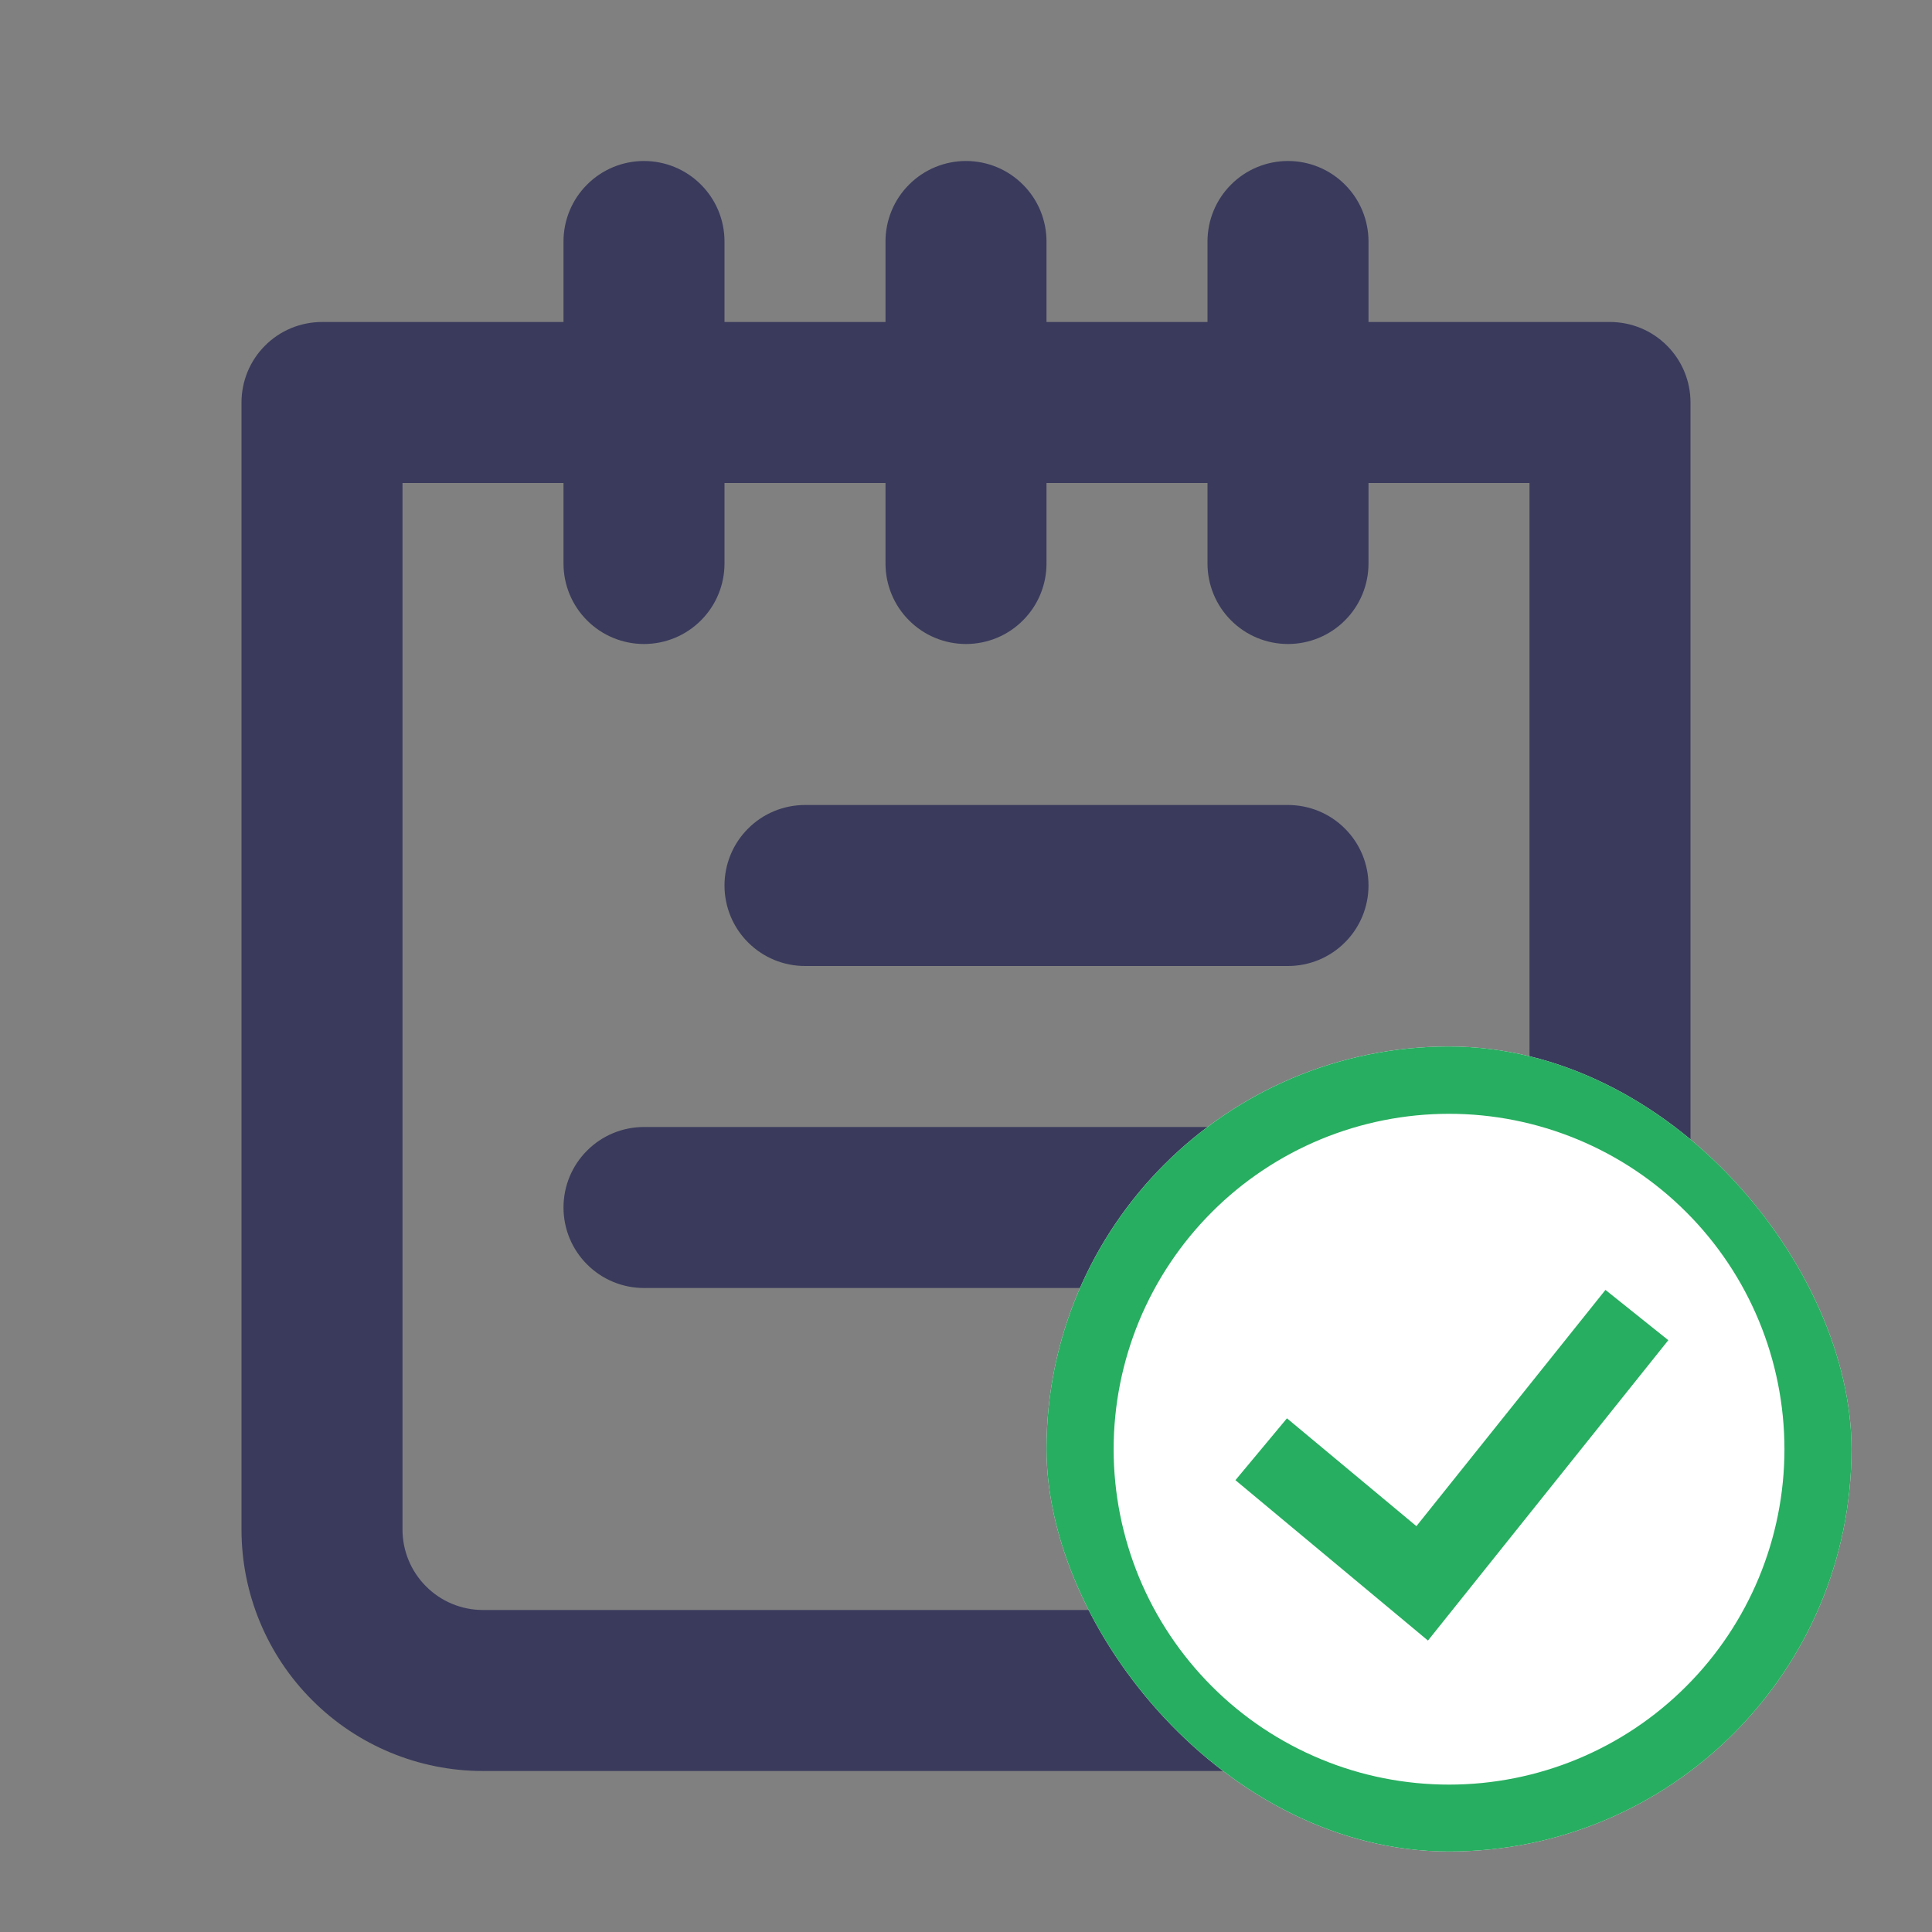 <svg width="24" height="24" viewBox="0 0 24 24" fill="none" xmlns="http://www.w3.org/2000/svg">
<rect x="0" y="0" width="24" height="24" fill="#808080" stroke="none"/>
<path d="M16 14H8C7.735 14 7.48 14.105 7.293 14.293C7.105 14.48 7 14.735 7 15C7 15.265 7.105 15.52 7.293 15.707C7.48 15.895 7.735 16 8 16H16C16.265 16 16.52 15.895 16.707 15.707C16.895 15.52 17 15.265 17 15C17 14.735 16.895 14.48 16.707 14.293C16.52 14.105 16.265 14 16 14ZM16 10H10C9.735 10 9.48 10.105 9.293 10.293C9.105 10.48 9 10.735 9 11C9 11.265 9.105 11.52 9.293 11.707C9.48 11.895 9.735 12 10 12H16C16.265 12 16.52 11.895 16.707 11.707C16.895 11.52 17 11.265 17 11C17 10.735 16.895 10.48 16.707 10.293C16.52 10.105 16.265 10 16 10ZM20 4H17V3C17 2.735 16.895 2.48 16.707 2.293C16.52 2.105 16.265 2 16 2C15.735 2 15.48 2.105 15.293 2.293C15.105 2.48 15 2.735 15 3V4H13V3C13 2.735 12.895 2.48 12.707 2.293C12.52 2.105 12.265 2 12 2C11.735 2 11.48 2.105 11.293 2.293C11.105 2.48 11 2.735 11 3V4H9V3C9 2.735 8.895 2.48 8.707 2.293C8.52 2.105 8.265 2 8 2C7.735 2 7.48 2.105 7.293 2.293C7.105 2.48 7 2.735 7 3V4H4C3.735 4 3.48 4.105 3.293 4.293C3.105 4.48 3 4.735 3 5V19C3 19.796 3.316 20.559 3.879 21.121C4.441 21.684 5.204 22 6 22H18C18.796 22 19.559 21.684 20.121 21.121C20.684 20.559 21 19.796 21 19V5C21 4.735 20.895 4.48 20.707 4.293C20.52 4.105 20.265 4 20 4V4ZM19 19C19 19.265 18.895 19.52 18.707 19.707C18.52 19.895 18.265 20 18 20H6C5.735 20 5.48 19.895 5.293 19.707C5.105 19.52 5 19.265 5 19V6H7V7C7 7.265 7.105 7.52 7.293 7.707C7.48 7.895 7.735 8 8 8C8.265 8 8.52 7.895 8.707 7.707C8.895 7.52 9 7.265 9 7V6H11V7C11 7.265 11.105 7.52 11.293 7.707C11.48 7.895 11.735 8 12 8C12.265 8 12.52 7.895 12.707 7.707C12.895 7.52 13 7.265 13 7V6H15V7C15 7.265 15.105 7.52 15.293 7.707C15.48 7.895 15.735 8 16 8C16.265 8 16.52 7.895 16.707 7.707C16.895 7.52 17 7.265 17 7V6H19V19Z" fill="#393A5C"/>
<g clip-path="url(#clip0_10652_106122)">
<rect x="13" y="13" width="10" height="10" rx="5" fill="white"/>
<g clip-path="url(#clip1_10652_106122)">
<path d="M15.667 18.003L17.667 19.669L20.334 16.336M18.001 22.669C17.388 22.669 16.781 22.549 16.215 22.314C15.649 22.079 15.134 21.736 14.701 21.302C14.268 20.869 13.924 20.355 13.689 19.788C13.455 19.222 13.334 18.615 13.334 18.003C13.334 17.39 13.455 16.783 13.689 16.217C13.924 15.651 14.268 15.136 14.701 14.703C15.134 14.269 15.649 13.926 16.215 13.691C16.781 13.457 17.388 13.336 18.001 13.336C19.238 13.336 20.425 13.828 21.3 14.703C22.176 15.578 22.667 16.765 22.667 18.003C22.667 19.24 22.176 20.427 21.3 21.302C20.425 22.178 19.238 22.669 18.001 22.669Z" stroke="#27AE60"/>
</g>
</g>
<defs>
<clipPath id="clip0_10652_106122">
<rect x="13" y="13" width="10" height="10" rx="5" fill="white"/>
</clipPath>
<clipPath id="clip1_10652_106122">
<rect width="10" height="10" fill="white" transform="translate(13 13)"/>
</clipPath>
</defs>
</svg>
